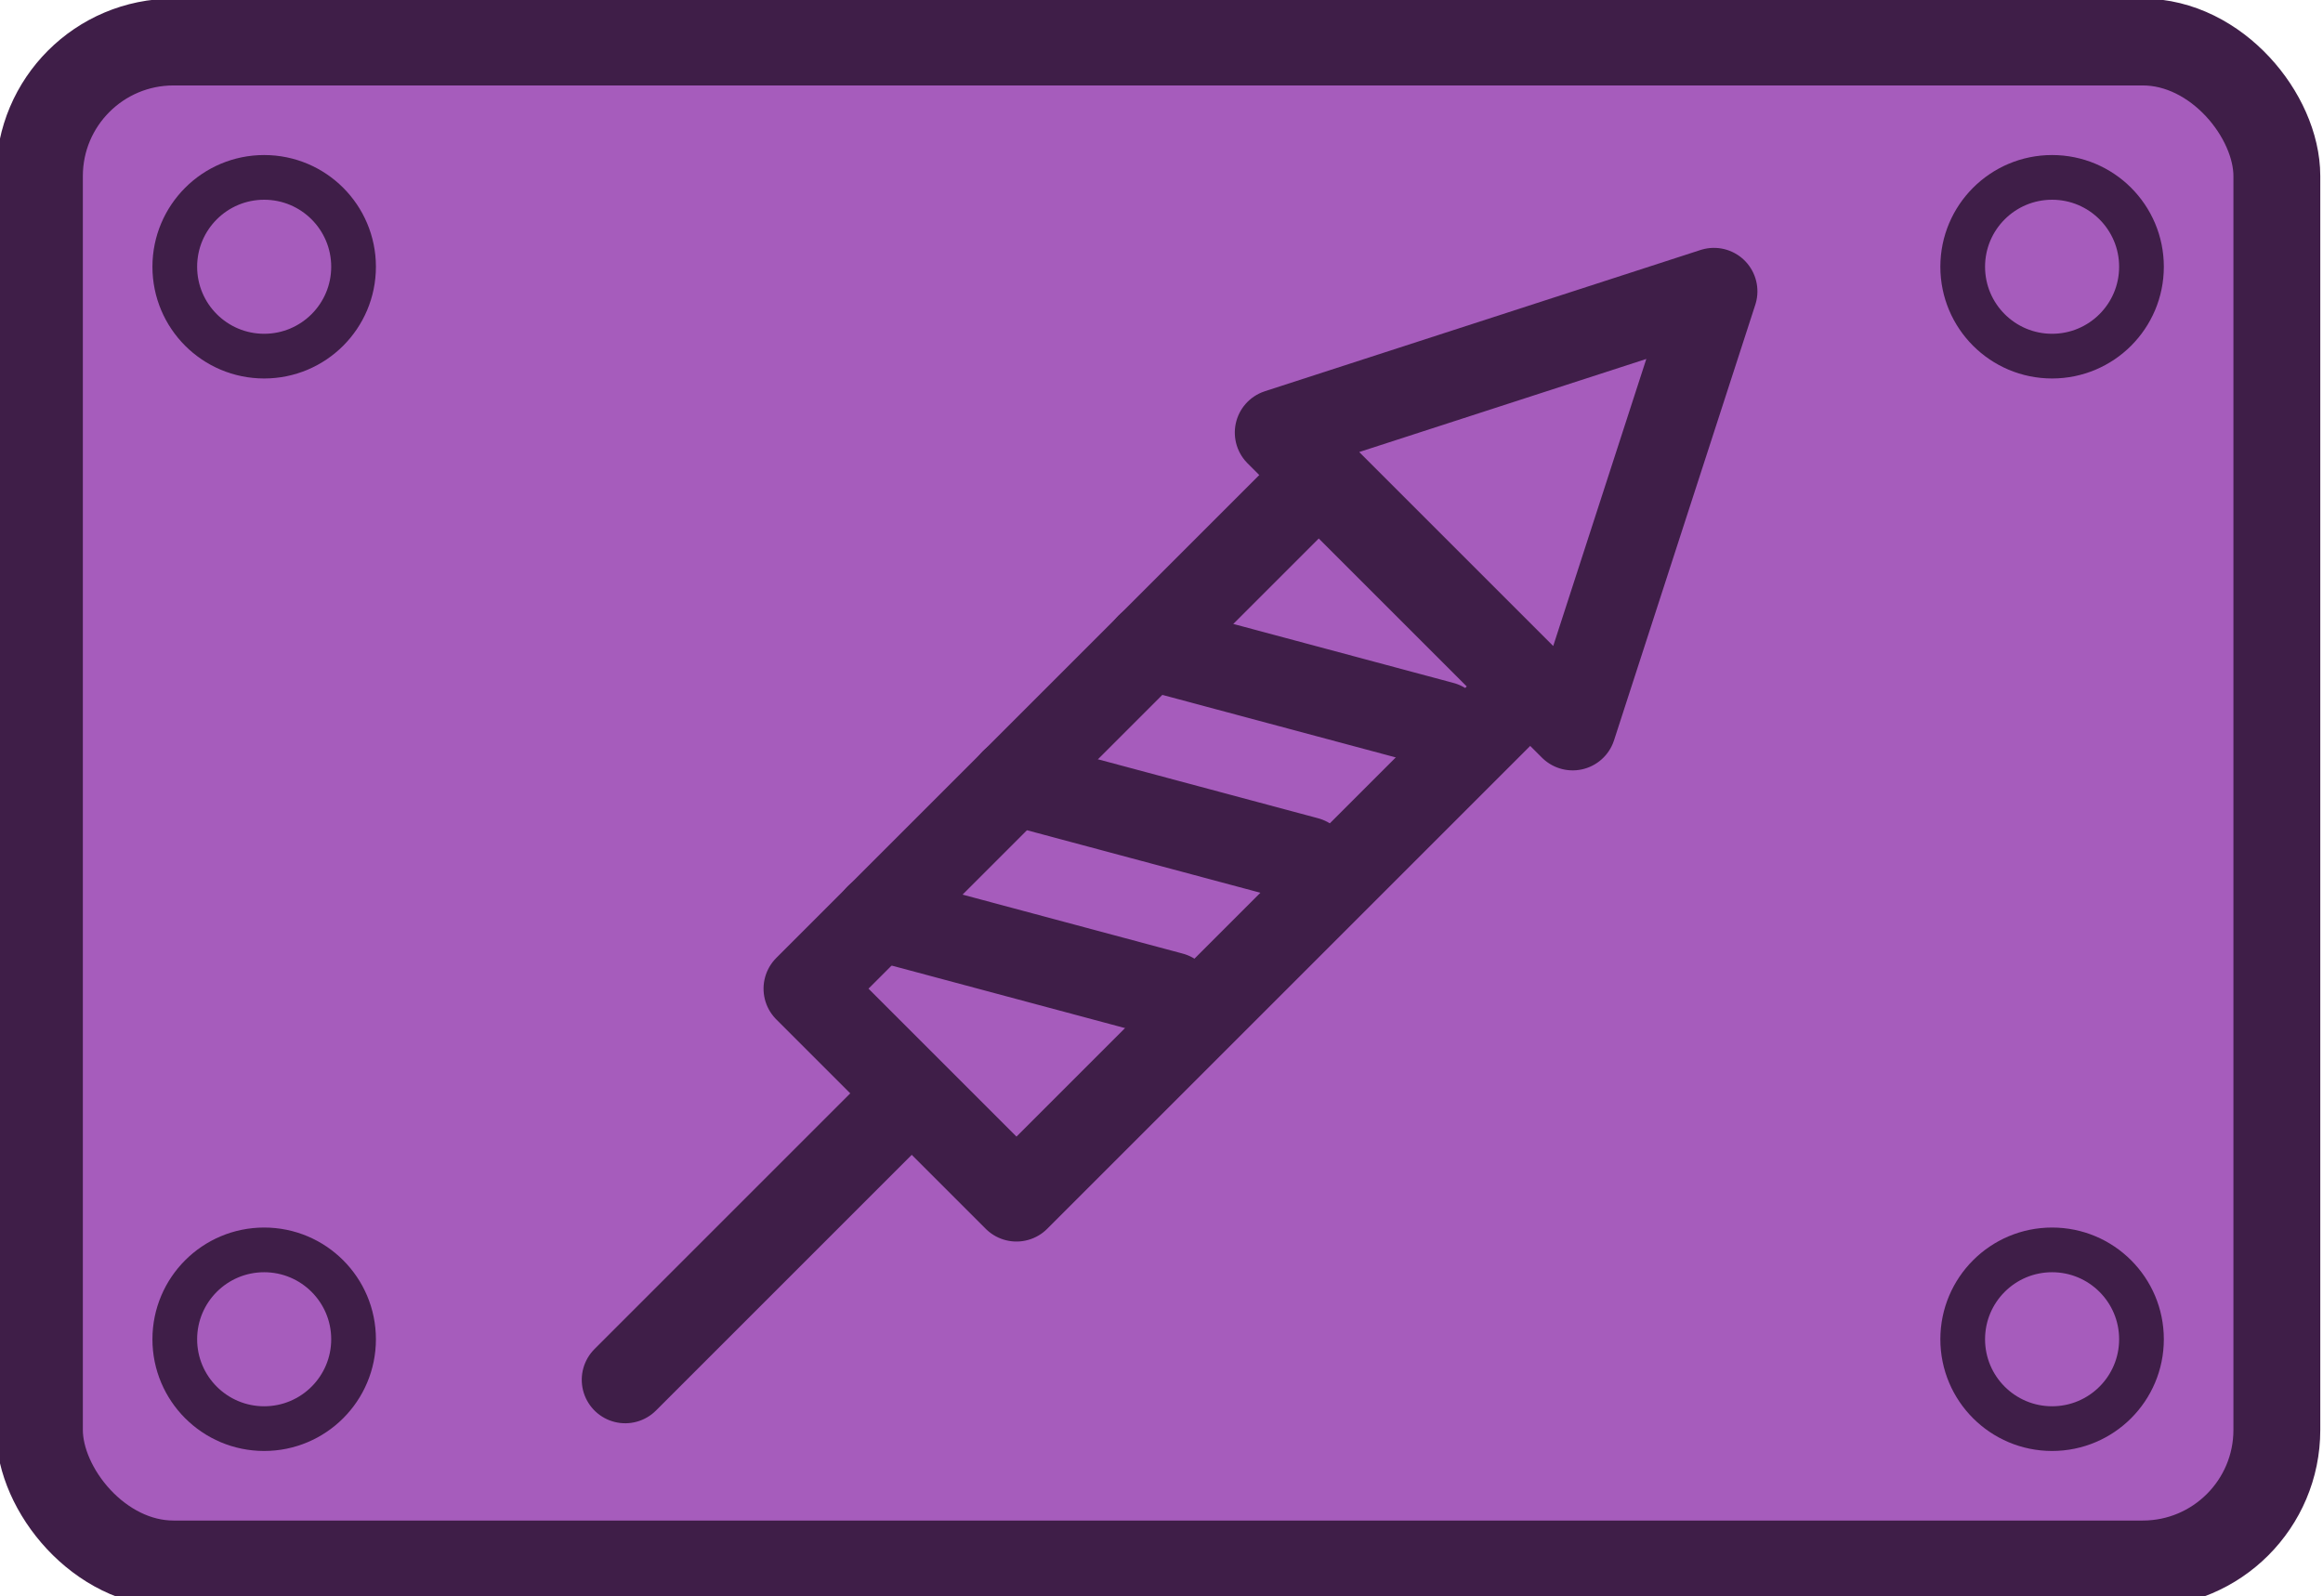 <?xml version="1.0" encoding="UTF-8" standalone="no"?>
<!-- Created with Inkscape (http://www.inkscape.org/) -->

<svg
   width="72"
   height="49.486"
   viewBox="0 0 19.05 13.093"
   version="1.1"
   id="svg1"
   inkscape:export-filename="firework_launcher.svg"
   inkscape:export-xdpi="96"
   inkscape:export-ydpi="96"
   xmlns:inkscape="http://www.inkscape.org/namespaces/inkscape"
   xmlns:sodipodi="http://sodipodi.sourceforge.net/DTD/sodipodi-0.dtd"
   xmlns="http://www.w3.org/2000/svg"
   xmlns:svg="http://www.w3.org/2000/svg">
  <sodipodi:namedview
     id="namedview1"
     pagecolor="#ffffff"
     bordercolor="#000000"
     borderopacity="0.25"
     inkscape:showpageshadow="2"
     inkscape:pageopacity="0.0"
     inkscape:pagecheckerboard="0"
     inkscape:deskcolor="#d1d1d1"
     inkscape:document-units="mm" />
  <defs
     id="defs1" />
  <g
     inkscape:label="Layer 1"
     inkscape:groupmode="layer"
     id="layer1">
    <g
       id="g7-4"
       transform="matrix(0.221,0,0,0.221,59.374,20.428)"
       style="mix-blend-mode:normal;stroke-width:3.594;stroke-linecap:round;stroke-linejoin:round;stroke-dasharray:none">
      <rect
         style="fill:#a65cbc;fill-opacity:1;stroke:#3f1e48;stroke-width:3.223;stroke-linecap:round;stroke-linejoin:round;stroke-miterlimit:10;stroke-opacity:1"
         id="rect846"
         width="83.024"
         height="56.487"
         x="-267.198"
         y="-90.875"
         ry="4.976"
         rx="4.976" />
      <g
         id="g102-1-9"
         transform="matrix(0.554,0.554,-0.554,0.554,-754.224,-1564.979)"
         style="fill:none;fill-opacity:1;stroke:#3f1e48;stroke-width:4.118;stroke-dasharray:none;stroke-opacity:1">
        <path
           style="fill:none;fill-opacity:1;fill-rule:evenodd;stroke:#3f1e48;stroke-width:4.118;stroke-linecap:round;stroke-linejoin:round;stroke-dasharray:none;stroke-opacity:1"
           d="m 1834.404,897.385 v 18.673"
           id="path102-0-0"
           sodipodi:nodetypes="cc" />
        <rect
           style="fill:none;fill-opacity:1;fill-rule:evenodd;stroke:#3f1e48;stroke-width:4.118;stroke-linecap:round;stroke-linejoin:round;stroke-dasharray:none;stroke-opacity:1"
           id="rect101-3-4"
           width="14.029"
           height="34.277"
           x="1827.39"
           y="862.591" />
        <g
           id="g101-0-7"
           transform="matrix(1.565,0,0,1.565,-1226.846,-311.278)"
           style="fill:none;fill-opacity:1;stroke:#3f1e48;stroke-width:2.63;stroke-dasharray:none;stroke-opacity:1">
          <path
             style="fill:none;fill-opacity:1;fill-rule:evenodd;stroke:#3f1e48;stroke-width:2.63;stroke-linecap:round;stroke-linejoin:round;stroke-dasharray:none;stroke-opacity:1"
             d="m 1951.584,768.917 7.952,-4.591"
             id="path101-0-2" />
          <path
             style="fill:none;fill-opacity:1;fill-rule:evenodd;stroke:#3f1e48;stroke-width:2.63;stroke-linecap:round;stroke-linejoin:round;stroke-dasharray:none;stroke-opacity:1"
             d="m 1951.584,763.124 7.951,-4.591"
             id="path101-9-3-3" />
          <path
             style="fill:none;fill-opacity:1;fill-rule:evenodd;stroke:#3f1e48;stroke-width:2.63;stroke-linecap:round;stroke-linejoin:round;stroke-dasharray:none;stroke-opacity:1"
             d="m 1951.584,757.33 7.952,-4.591"
             id="path101-2-8-3" />
        </g>
        <path
           id="rect102-3-0"
           style="fill:none;fill-opacity:1;fill-rule:evenodd;stroke:#3f1e48;stroke-width:4.118;stroke-linecap:round;stroke-linejoin:round;stroke-dasharray:none;stroke-opacity:1"
           d="m 1834.404,843.136 9.86,19.322 -19.719,-1.1e-4 z"
           sodipodi:nodetypes="cccc" />
      </g>
      <circle
         style="fill:#a65cbc;fill-opacity:1;stroke:#3f1e48;stroke-width:1.659;stroke-linecap:round;stroke-linejoin:round;stroke-miterlimit:4;stroke-dasharray:none;stroke-opacity:1"
         id="path9697"
         cx="-192.514"
         cy="-82.534"
         r="3.317" />
      <circle
         style="fill:#a65cbc;fill-opacity:1;stroke:#3f1e48;stroke-width:1.659;stroke-linecap:round;stroke-linejoin:round;stroke-miterlimit:4;stroke-dasharray:none;stroke-opacity:1"
         id="path9697-6"
         cx="-192.514"
         cy="-42.728"
         r="3.317" />
      <circle
         style="fill:#a65cbc;fill-opacity:1;stroke:#3f1e48;stroke-width:1.659;stroke-linecap:round;stroke-linejoin:round;stroke-miterlimit:4;stroke-dasharray:none;stroke-opacity:1"
         id="path9697-7"
         cx="-258.858"
         cy="-42.728"
         r="3.317" />
      <circle
         style="fill:#a65cbc;fill-opacity:1;stroke:#3f1e48;stroke-width:1.659;stroke-linecap:round;stroke-linejoin:round;stroke-miterlimit:4;stroke-dasharray:none;stroke-opacity:1"
         id="path9697-5"
         cx="-258.858"
         cy="-82.534"
         r="3.317" />
    </g>
  </g>
</svg>
